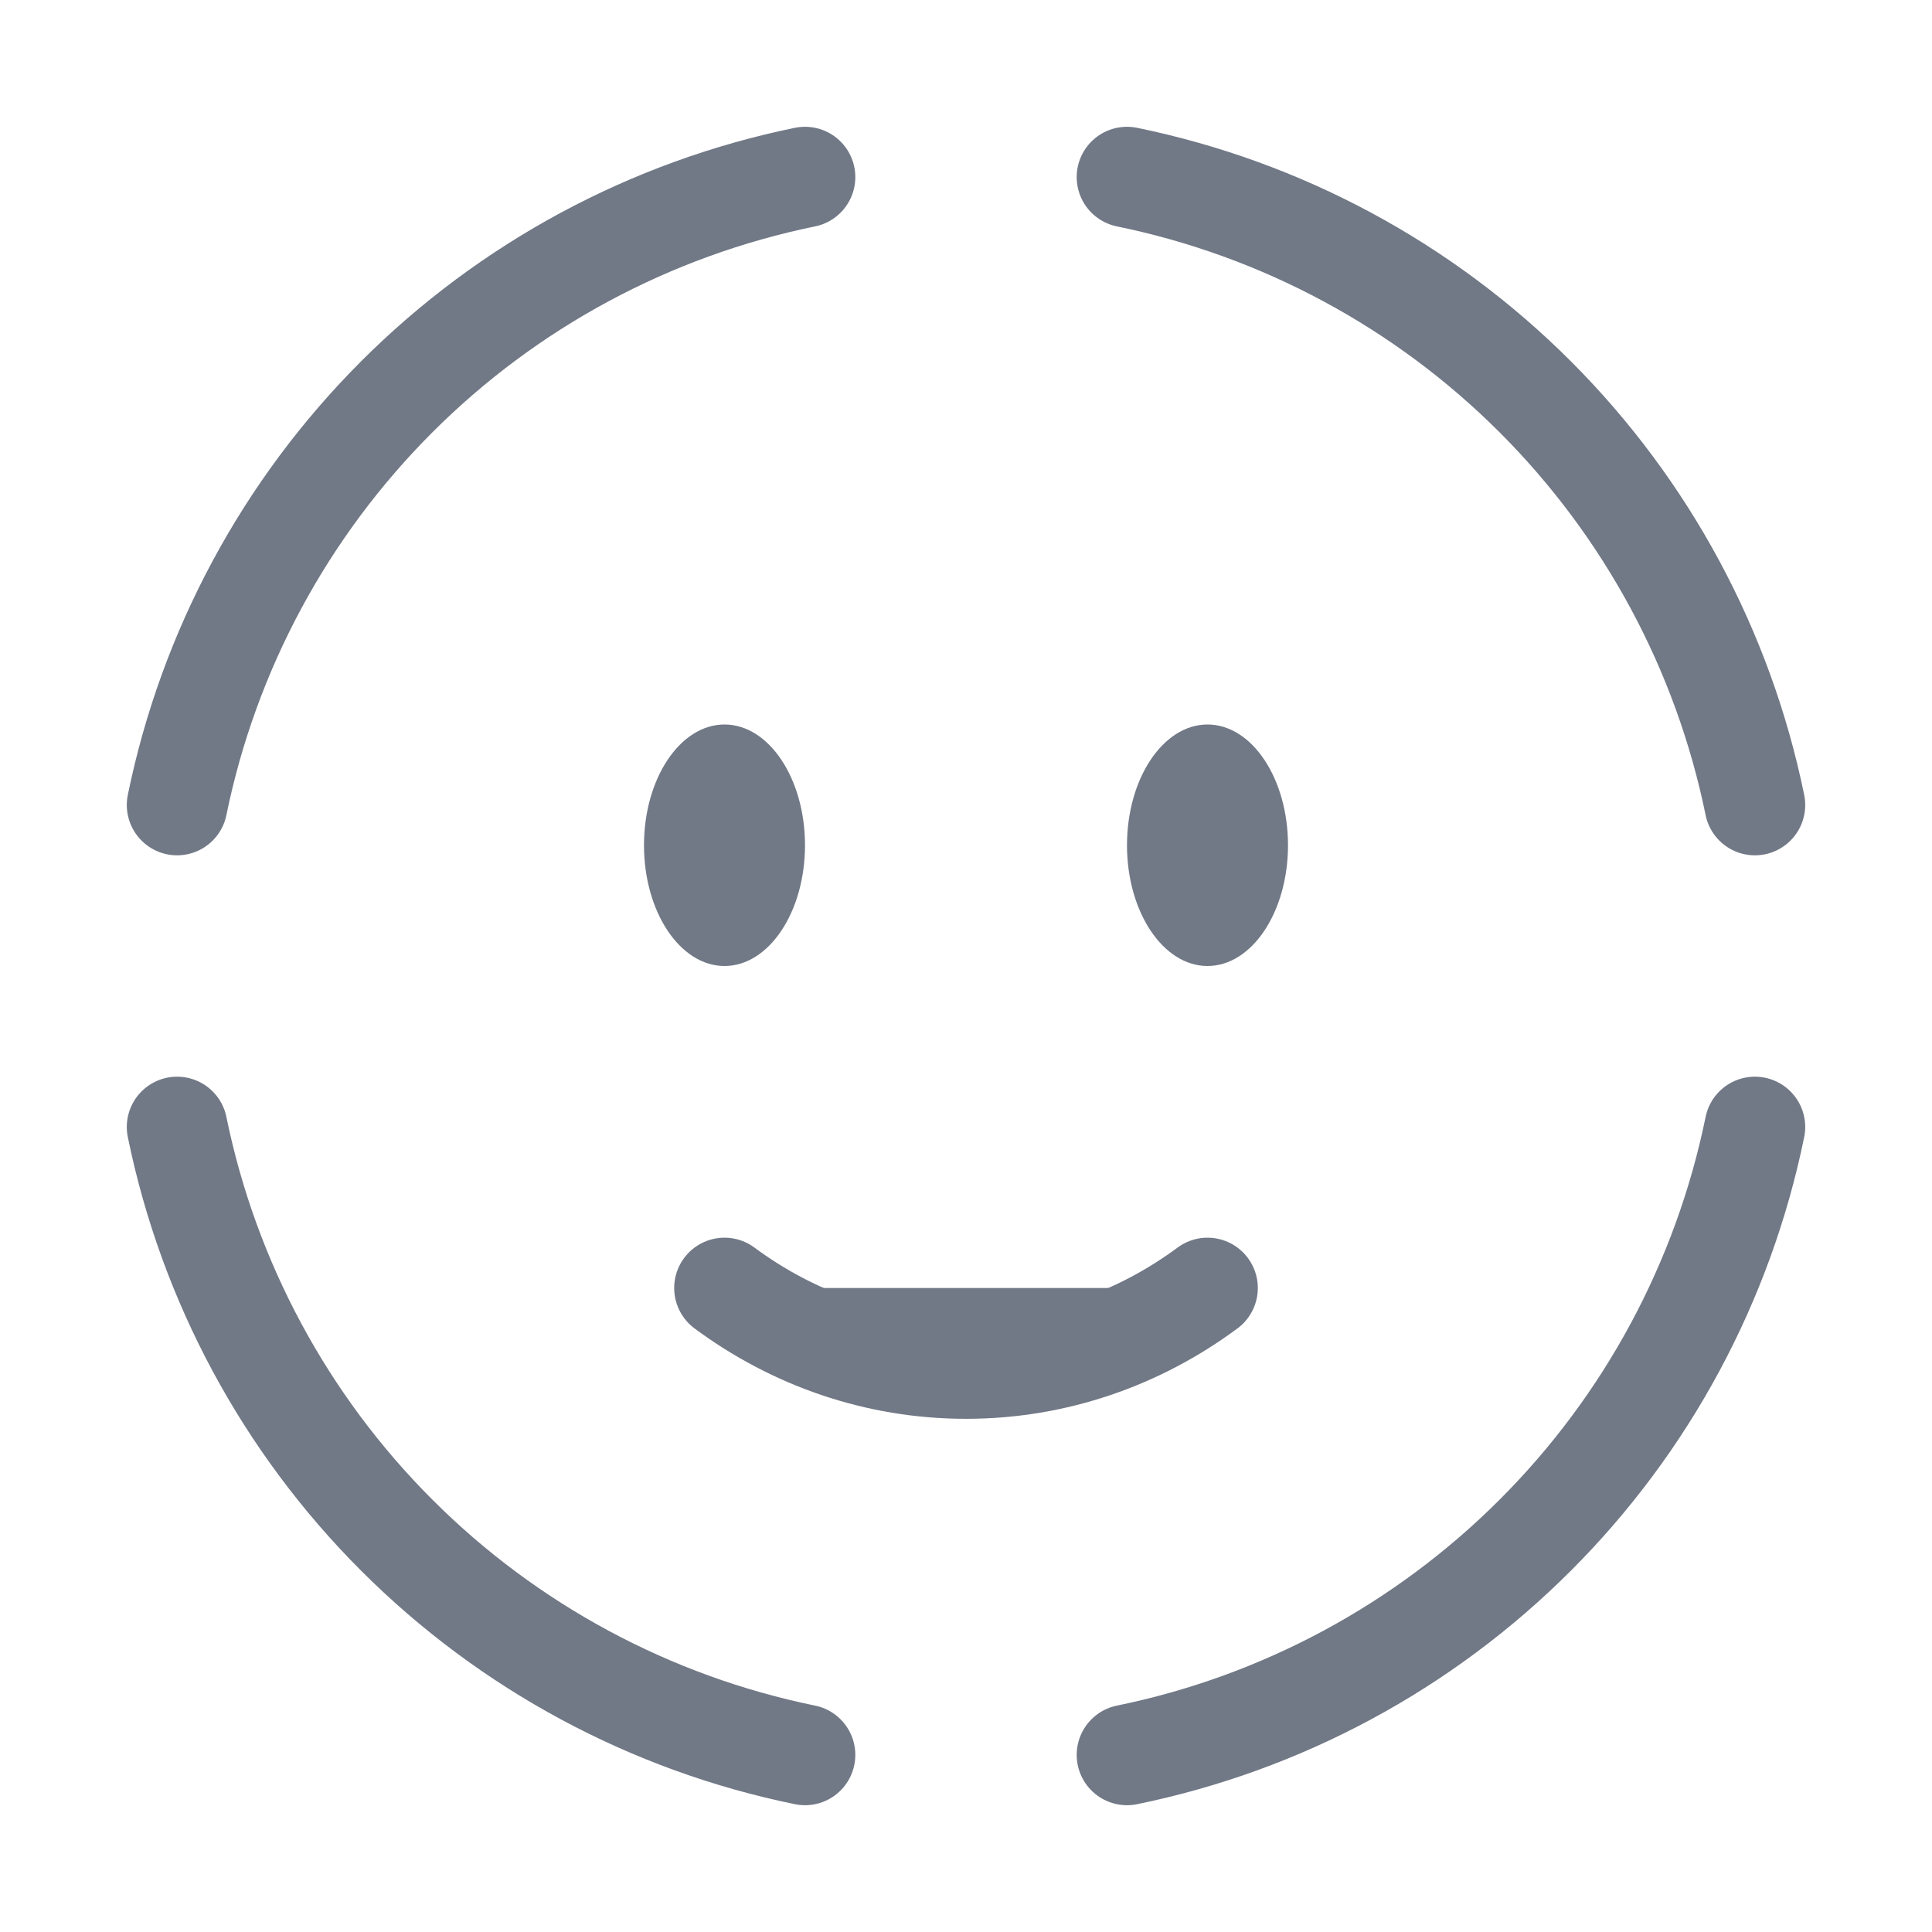 <svg width="24" height="24" viewBox="0 0 24 24" fill="none" xmlns="http://www.w3.org/2000/svg">
<path d="M9 16C9.85 16.63 10.885 17 12 17C13.115 17 14.15 16.63 15 16" fill="#717886"/>
<path d="M9 16C9.85 16.63 10.885 17 12 17C13.115 17 14.15 16.63 15 16" stroke="#717886" stroke-width="1.25" stroke-linecap="round"/>
<path d="M15 12C15.552 12 16 11.328 16 10.5C16 9.672 15.552 9 15 9C14.448 9 14 9.672 14 10.5C14 11.328 14.448 12 15 12Z" fill="#717886"/>
<path d="M9 12C9.552 12 10 11.328 10 10.5C10 9.672 9.552 9 9 9C8.448 9 8 9.672 8 10.5C8 11.328 8.448 12 9 12Z" fill="#717886"/>
<path d="M2.2 10C2.593 8.079 3.542 6.316 4.929 4.929C6.316 3.542 8.079 2.594 10 2.2M2.2 14C2.593 15.921 3.542 17.685 4.929 19.071C6.316 20.458 8.079 21.407 10 21.8M21.8 10C21.407 8.079 20.458 6.316 19.071 4.929C17.684 3.542 15.921 2.594 14 2.2M21.8 14C21.407 15.921 20.458 17.685 19.071 19.071C17.684 20.458 15.921 21.407 14 21.8" stroke="#717886" stroke-width="1.25" stroke-linecap="round"/>
</svg>
